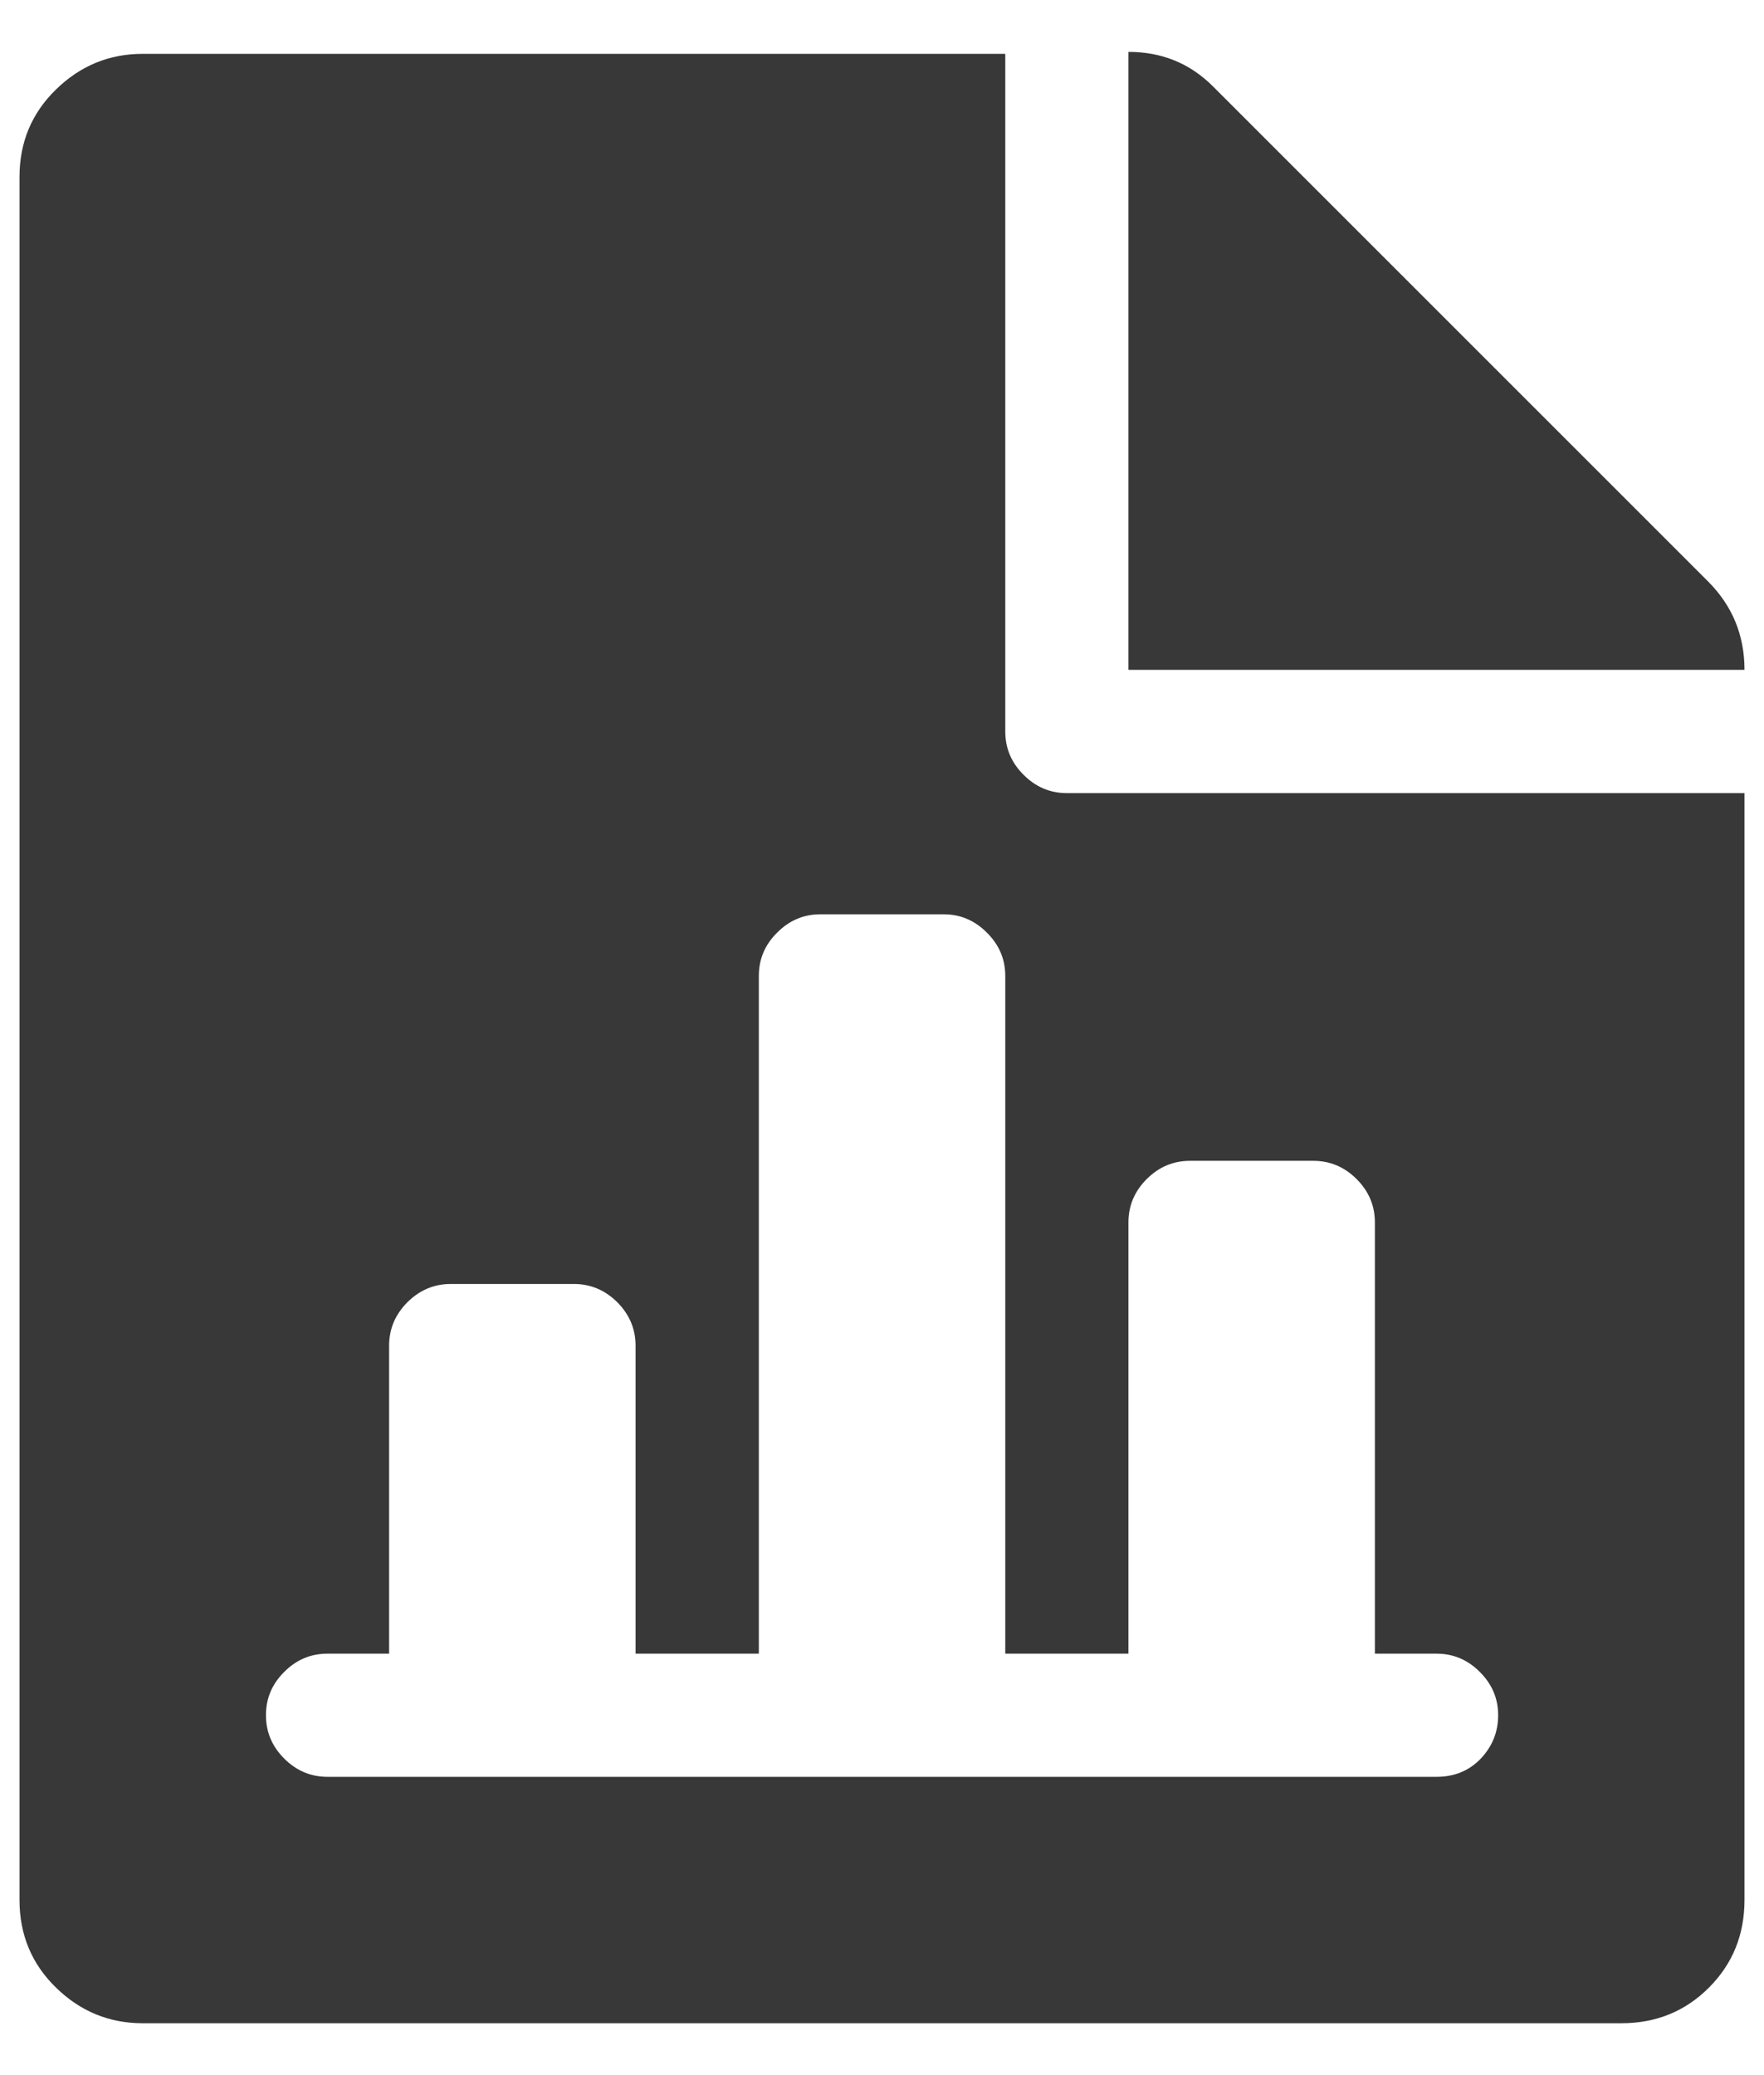<svg width="17" height="20" viewBox="0 0 17 20" fill="none" xmlns="http://www.w3.org/2000/svg">
<path d="M15.625 19.5H1.375C1.053 19.5 0.775 19.386 0.54 19.157C0.305 18.928 0.188 18.646 0.188 18.312V1.706C0.188 1.372 0.305 1.091 0.54 0.862C0.775 0.633 1.053 0.519 1.375 0.519H9.688V7.05C9.688 7.211 9.746 7.35 9.864 7.467C9.981 7.585 10.12 7.644 10.281 7.644H16.812V18.312C16.812 18.646 16.698 18.928 16.469 19.157C16.24 19.386 15.959 19.5 15.625 19.5ZM13.844 15.938H13.25V11.781C13.25 11.62 13.191 11.481 13.074 11.364C12.956 11.246 12.817 11.188 12.656 11.188H11.469C11.308 11.188 11.169 11.246 11.051 11.364C10.934 11.481 10.875 11.62 10.875 11.781V15.938H9.688V9.406C9.688 9.245 9.629 9.106 9.511 8.989C9.394 8.871 9.255 8.812 9.094 8.812H7.906C7.745 8.812 7.606 8.871 7.489 8.989C7.371 9.106 7.313 9.245 7.313 9.406V15.938H6.125V12.969C6.125 12.808 6.066 12.669 5.949 12.551C5.831 12.434 5.692 12.375 5.531 12.375H4.344C4.183 12.375 4.044 12.434 3.926 12.551C3.809 12.669 3.75 12.808 3.75 12.969V15.938H3.156C2.995 15.938 2.856 15.996 2.739 16.114C2.621 16.231 2.563 16.37 2.563 16.531C2.563 16.692 2.621 16.831 2.739 16.949C2.856 17.066 2.995 17.125 3.156 17.125H13.844C14.017 17.125 14.159 17.066 14.271 16.949C14.382 16.831 14.438 16.692 14.438 16.531C14.438 16.37 14.379 16.231 14.261 16.114C14.144 15.996 14.005 15.938 13.844 15.938ZM10.875 0.5C11.197 0.5 11.469 0.611 11.691 0.834L16.46 5.603C16.695 5.838 16.812 6.122 16.812 6.456H10.875V0.5Z" fill="#383838"/>
</svg>
